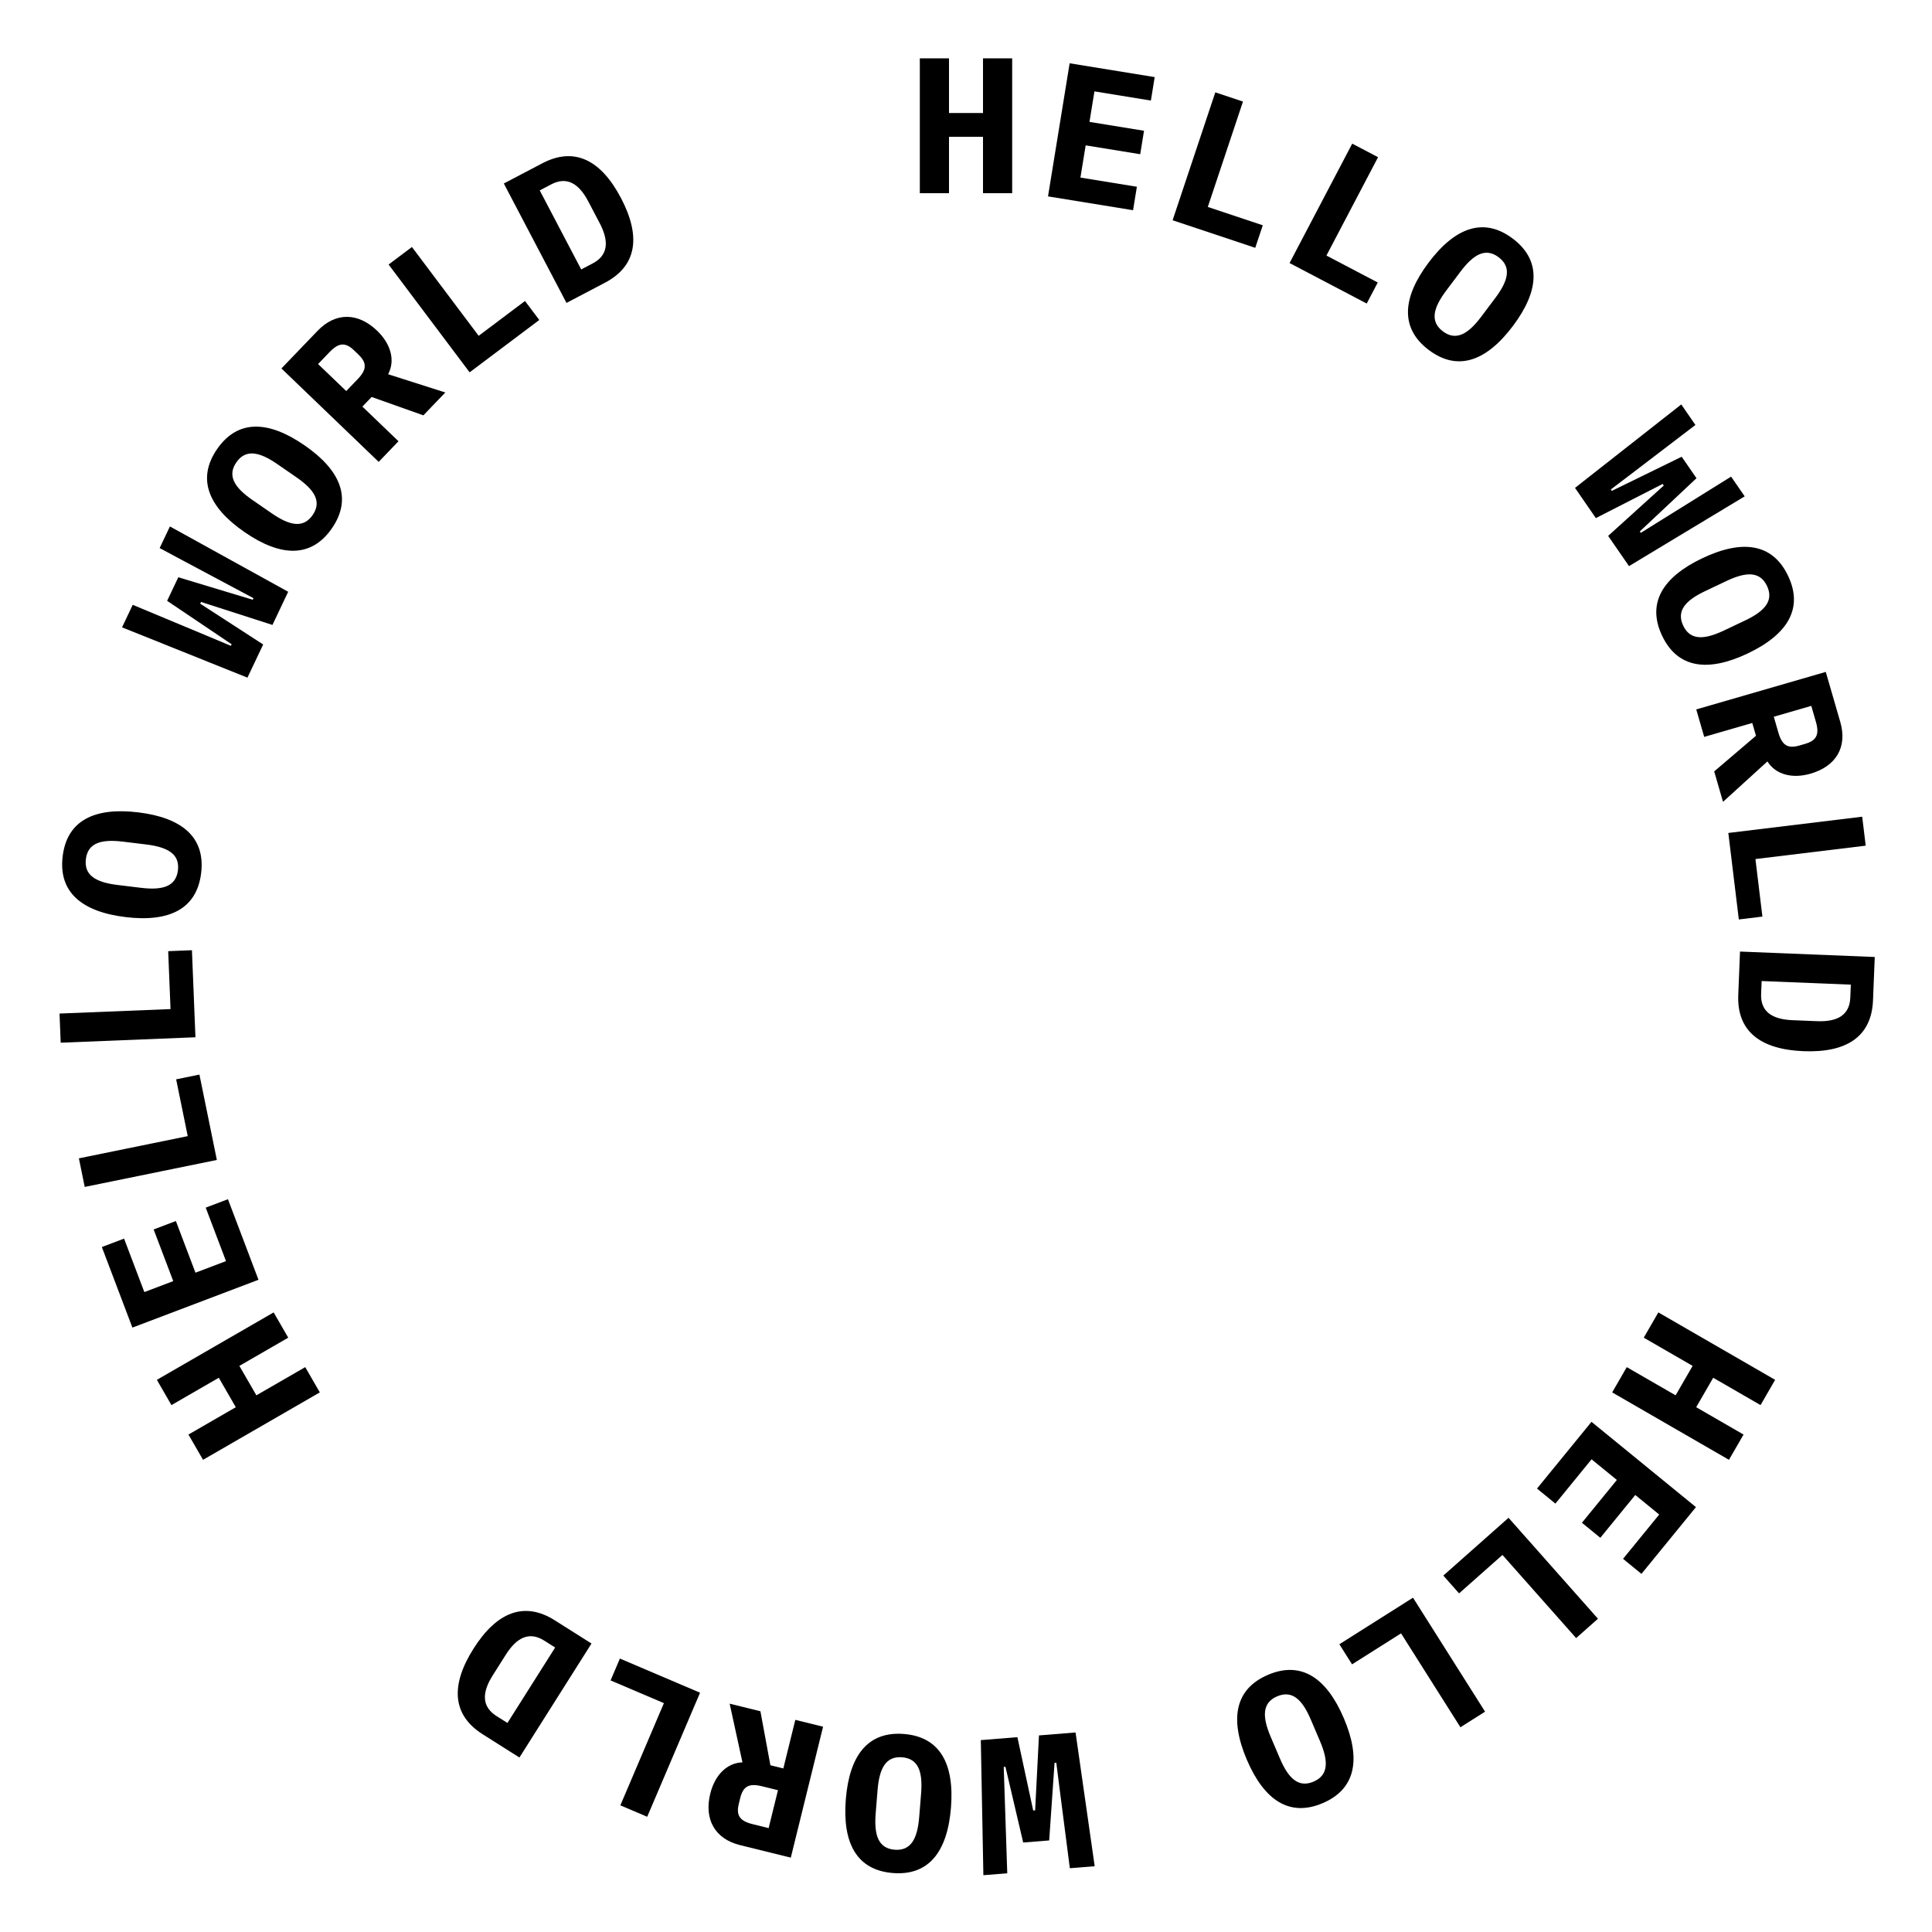 <svg version="1.1" xmlns="http://www.w3.org/2000/svg" xmlns:xlink="http://www.w3.org/1999/xlink" width="500" height="500" viewBox="0 0 500 500"><defs/><g><g><g><g><path fill="rgb(0,0,0)" stroke="none" paint-order="stroke fill markers" d=" M 254.4 50 L 261.95 50 L 261.95 15.1 L 254.4 15.1 L 254.4 29.25 L 245.6 29.25 L 245.6 15.1 L 238.05 15.1 L 238.05 50 L 245.6 50 L 245.6 35.4 L 254.4 35.4 Z" fill-opacity="1"/></g></g><g><g><path fill="rgb(0,0,0)" stroke="none" paint-order="stroke fill markers" d=" M 293.236 54.403 L 294.222 48.332 L 279.614 45.958 L 280.97 37.618 L 295.084 39.911 L 296.071 33.841 L 281.956 31.547 L 283.239 23.651 L 297.848 26.025 L 298.834 19.955 L 276.823 16.377 L 271.225 50.825 Z" fill-opacity="1"/></g></g><g><g><path fill="rgb(0,0,0)" stroke="none" paint-order="stroke fill markers" d=" M 324.858 64.14 L 326.806 58.307 L 312.578 53.557 L 321.682 26.286 L 314.521 23.895 L 303.469 56.999 Z" fill-opacity="1"/></g></g><g><g><path fill="rgb(0,0,0)" stroke="none" paint-order="stroke fill markers" d=" M 353.703 78.555 L 356.561 73.11 L 343.279 66.139 L 356.64 40.682 L 349.955 37.173 L 333.736 68.076 Z" fill-opacity="1"/></g></g><g><g><path fill="rgb(0,0,0)" stroke="none" paint-order="stroke fill markers" d=" M 369.788 90.591 C 377.263 96.208 384.695 93.475 391.544 84.361 C 398.392 75.248 398.95 67.348 391.475 61.731 C 384 56.114 376.567 58.847 369.719 67.961 C 362.871 77.075 362.313 84.974 369.788 90.591 Z M 373.422 85.754 C 370.025 83.201 370.918 79.682 374.282 75.205 L 377.947 70.329 C 381.311 65.852 384.443 64.015 387.84 66.568 C 391.238 69.121 390.345 72.64 386.981 77.117 L 383.346 81.954 C 379.952 86.471 376.82 88.308 373.422 85.754 Z" fill-opacity="1"/></g></g><g><g><path fill="rgb(0,0,0)" stroke="none" paint-order="stroke fill markers" d="" fill-opacity="1"/></g></g><g><g><path fill="rgb(0,0,0)" stroke="none" paint-order="stroke fill markers" d=" M 413.006 134.083 L 430.297 125.246 L 430.581 125.658 L 416.187 138.691 L 421.584 146.51 L 451.527 128.454 L 448.005 123.351 L 430.072 134.514 L 424.635 137.903 L 424.379 137.533 L 439.052 123.759 L 435.218 118.204 L 417.136 127.04 L 416.881 126.669 L 422.142 122.673 L 438.774 109.978 L 435.11 104.669 L 407.61 126.264 Z" fill-opacity="1"/></g></g><g><g><path fill="rgb(0,0,0)" stroke="none" paint-order="stroke fill markers" d=" M 430.148 164.519 C 434.156 172.966 442.008 174 452.307 169.113 C 462.606 164.226 466.771 157.49 462.763 149.043 C 458.754 140.596 450.903 139.562 440.604 144.449 C 430.304 149.336 426.14 156.071 430.148 164.519 Z M 435.614 161.925 C 433.792 158.085 436.218 155.384 441.278 152.984 L 446.789 150.369 C 451.848 147.968 455.475 147.797 457.297 151.636 C 459.119 155.476 456.692 158.177 451.633 160.578 L 446.167 163.171 C 441.063 165.593 437.436 165.765 435.614 161.925 Z" fill-opacity="1"/></g></g><g><g><path fill="rgb(0,0,0)" stroke="none" paint-order="stroke fill markers" d=" M 453.485 187.104 L 454.445 190.417 L 443.634 199.639 L 445.915 207.516 L 457.409 197.055 C 459.55 200.495 463.874 201.585 468.581 200.222 C 475.064 198.344 478.171 193.435 476.266 186.856 L 472.51 173.889 L 438.988 183.599 L 441.046 190.707 Z M 459.056 185.49 L 468.757 182.68 L 469.954 186.81 C 470.927 190.172 470.061 191.672 467.131 192.521 L 465.69 192.938 C 462.761 193.787 461.226 192.982 460.252 189.62 Z" fill-opacity="1"/></g></g><g><g><path fill="rgb(0,0,0)" stroke="none" paint-order="stroke fill markers" d=" M 450.006 237.954 L 456.111 237.213 L 454.303 222.322 L 482.844 218.857 L 481.934 211.362 L 447.288 215.568 Z" fill-opacity="1"/></g></g><g><g><path fill="rgb(0,0,0)" stroke="none" paint-order="stroke fill markers" d=" M 450.313 246.263 L 449.86 257.504 C 449.483 266.846 455.547 271.594 466.738 272.045 C 477.929 272.496 484.355 268.251 484.732 258.909 L 485.185 247.668 Z M 455.91 253.894 L 478.991 254.824 L 478.857 258.172 C 478.677 262.618 475.649 264.498 470.254 264.28 L 463.909 264.025 C 458.463 263.805 455.596 261.688 455.775 257.242 Z" fill-opacity="1"/></g></g><g><g><path fill="rgb(0,0,0)" stroke="none" paint-order="stroke fill markers" d="" fill-opacity="1"/></g></g><g><g><path fill="rgb(0,0,0)" stroke="none" paint-order="stroke fill markers" d="" fill-opacity="1"/></g></g><g><g><path fill="rgb(0,0,0)" stroke="none" paint-order="stroke fill markers" d=" M 421.005 353.811 L 417.23 360.349 L 447.454 377.799 L 451.229 371.261 L 438.975 364.186 L 443.375 356.564 L 455.629 363.639 L 459.404 357.101 L 429.18 339.651 L 425.405 346.189 L 438.049 353.489 L 433.649 361.111 Z" fill-opacity="1"/></g></g><g><g><path fill="rgb(0,0,0)" stroke="none" paint-order="stroke fill markers" d=" M 397.774 385.242 L 402.538 389.132 L 411.898 377.667 L 418.444 383.012 L 409.4 394.089 L 414.164 397.978 L 423.208 386.901 L 429.404 391.961 L 420.044 403.425 L 424.808 407.314 L 438.912 390.041 L 411.878 367.968 Z" fill-opacity="1"/></g></g><g><g><path fill="rgb(0,0,0)" stroke="none" paint-order="stroke fill markers" d=" M 373.53 407.759 L 377.608 412.362 L 388.836 402.416 L 407.901 423.935 L 413.552 418.929 L 390.409 392.806 Z" fill-opacity="1"/></g></g><g><g><path fill="rgb(0,0,0)" stroke="none" paint-order="stroke fill markers" d=" M 346.624 425.532 L 349.911 430.73 L 362.589 422.713 L 377.955 447.012 L 384.336 442.977 L 365.683 413.48 Z" fill-opacity="1"/></g></g><g><g><path fill="rgb(0,0,0)" stroke="none" paint-order="stroke fill markers" d=" M 328.158 433.444 C 319.556 437.109 318.207 444.912 322.675 455.4 C 327.144 465.888 333.706 470.32 342.308 466.655 C 350.91 462.99 352.259 455.187 347.791 444.699 C 343.322 434.211 336.76 429.779 328.158 433.444 Z M 330.53 439.01 C 334.439 437.344 337.041 439.877 339.236 445.029 L 341.627 450.641 C 343.822 455.793 343.847 459.423 339.937 461.089 C 336.027 462.755 333.426 460.222 331.231 455.07 L 328.859 449.504 C 326.645 444.306 326.62 440.676 330.53 439.01 Z" fill-opacity="1"/></g></g><g><g><path fill="rgb(0,0,0)" stroke="none" paint-order="stroke fill markers" d="" fill-opacity="1"/></g></g><g><g><path fill="rgb(0,0,0)" stroke="none" paint-order="stroke fill markers" d=" M 268.884 449.126 L 267.891 468.519 L 267.393 468.559 L 263.302 449.577 L 253.833 450.341 L 254.498 485.301 L 260.678 484.802 L 259.977 463.69 L 259.761 457.287 L 260.21 457.25 L 264.801 476.845 L 271.53 476.301 L 272.918 456.225 L 273.367 456.188 L 274.197 462.743 L 276.876 483.495 L 283.305 482.976 L 278.353 448.362 Z" fill-opacity="1"/></g></g><g><g><path fill="rgb(0,0,0)" stroke="none" paint-order="stroke fill markers" d=" M 233.955 448.753 C 224.635 448.001 219.814 454.283 218.897 465.647 C 217.979 477.01 221.73 483.984 231.05 484.736 C 240.37 485.489 245.191 479.206 246.108 467.843 C 247.026 456.48 243.275 449.506 233.955 448.753 Z M 233.468 454.784 C 237.704 455.126 238.83 458.578 238.38 464.159 L 237.889 470.24 C 237.438 475.821 235.773 479.048 231.537 478.706 C 227.301 478.364 226.175 474.912 226.625 469.33 L 227.112 463.3 C 227.567 457.668 229.232 454.442 233.468 454.784 Z" fill-opacity="1"/></g></g><g><g><path fill="rgb(0,0,0)" stroke="none" paint-order="stroke fill markers" d=" M 202.727 457.671 L 199.378 456.846 L 196.797 442.872 L 188.835 440.91 L 192.147 456.094 C 188.098 456.228 184.992 459.428 183.819 464.186 C 182.204 470.74 184.901 475.884 191.552 477.524 L 204.659 480.755 L 213.011 446.869 L 205.826 445.098 Z M 201.339 463.303 L 198.922 473.109 L 194.747 472.08 C 191.349 471.243 190.483 469.742 191.213 466.781 L 191.572 465.324 C 192.302 462.363 193.766 461.436 197.164 462.274 Z" fill-opacity="1"/></g></g><g><g><path fill="rgb(0,0,0)" stroke="none" paint-order="stroke fill markers" d=" M 160.429 429.233 L 158.018 434.891 L 171.818 440.771 L 160.549 467.22 L 167.495 470.18 L 181.174 438.072 Z" fill-opacity="1"/></g></g><g><g><path fill="rgb(0,0,0)" stroke="none" paint-order="stroke fill markers" d=" M 153.08 425.345 L 143.572 419.332 C 135.669 414.335 128.525 417.212 122.539 426.678 C 116.553 436.144 117.016 443.832 124.919 448.829 L 134.427 454.842 Z M 143.672 426.376 L 131.326 445.9 L 128.495 444.11 C 124.734 441.731 124.62 438.169 127.506 433.605 L 130.9 428.238 C 133.813 423.632 137.08 422.207 140.841 424.586 Z" fill-opacity="1"/></g></g><g><g><path fill="rgb(0,0,0)" stroke="none" paint-order="stroke fill markers" d="" fill-opacity="1"/></g></g><g><g><path fill="rgb(0,0,0)" stroke="none" paint-order="stroke fill markers" d="" fill-opacity="1"/></g></g><g><g><path fill="rgb(0,0,0)" stroke="none" paint-order="stroke fill markers" d=" M 74.595 346.189 L 70.82 339.651 L 40.596 357.101 L 44.371 363.639 L 56.625 356.564 L 61.025 364.186 L 48.771 371.261 L 52.546 377.799 L 82.77 360.349 L 78.995 353.811 L 66.351 361.111 L 61.951 353.489 Z" fill-opacity="1"/></g></g><g><g><path fill="rgb(0,0,0)" stroke="none" paint-order="stroke fill markers" d=" M 58.99 310.355 L 53.239 312.536 L 58.488 326.374 L 50.587 329.371 L 45.516 316 L 39.765 318.181 L 44.836 331.552 L 37.356 334.388 L 32.108 320.55 L 26.358 322.731 L 34.265 343.582 L 66.897 331.206 Z" fill-opacity="1"/></g></g><g><g><path fill="rgb(0,0,0)" stroke="none" paint-order="stroke fill markers" d=" M 51.612 278.101 L 45.586 279.331 L 48.586 294.028 L 20.417 299.778 L 21.927 307.176 L 56.122 300.195 Z" fill-opacity="1"/></g></g><g><g><path fill="rgb(0,0,0)" stroke="none" paint-order="stroke fill markers" d=" M 49.673 245.913 L 43.528 246.161 L 44.132 261.149 L 15.405 262.306 L 15.709 269.85 L 50.581 268.445 Z" fill-opacity="1"/></g></g><g><g><path fill="rgb(0,0,0)" stroke="none" paint-order="stroke fill markers" d=" M 52.054 225.965 C 53.181 216.683 47.098 211.613 35.781 210.239 C 24.464 208.865 17.344 212.332 16.217 221.614 C 15.09 230.895 21.173 235.966 32.49 237.34 C 43.807 238.714 50.927 235.247 52.054 225.965 Z M 46.048 225.236 C 45.536 229.455 42.041 230.441 36.482 229.766 L 30.427 229.03 C 24.867 228.355 21.711 226.562 22.223 222.343 C 22.735 218.124 26.23 217.138 31.789 217.813 L 37.795 218.542 C 43.403 219.223 46.56 221.017 46.048 225.236 Z" fill-opacity="1"/></g></g><g><g><path fill="rgb(0,0,0)" stroke="none" paint-order="stroke fill markers" d="" fill-opacity="1"/></g></g><g><g><path fill="rgb(0,0,0)" stroke="none" paint-order="stroke fill markers" d=" M 68.11 166.791 L 51.811 156.235 L 52.026 155.783 L 70.51 161.732 L 74.583 153.149 L 43.974 136.245 L 41.316 141.847 L 59.95 151.796 L 65.604 154.81 L 65.411 155.217 L 46.146 149.396 L 43.252 155.494 L 59.945 166.736 L 59.752 167.142 L 53.661 164.584 L 34.35 156.528 L 31.585 162.355 L 64.037 175.374 Z" fill-opacity="1"/></g></g><g><g><path fill="rgb(0,0,0)" stroke="none" paint-order="stroke fill markers" d=" M 85.897 136.728 C 91.208 129.033 88.178 121.717 78.796 115.241 C 69.414 108.765 61.499 108.526 56.187 116.221 C 50.876 123.916 53.906 131.232 63.288 137.708 C 72.67 144.184 80.586 144.423 85.897 136.728 Z M 80.918 133.291 C 78.504 136.789 74.951 136.038 70.343 132.857 L 65.322 129.392 C 60.714 126.21 58.752 123.155 61.166 119.658 C 63.581 116.16 67.133 116.911 71.742 120.092 L 76.721 123.529 C 81.371 126.738 83.332 129.793 80.918 133.291 Z" fill-opacity="1"/></g></g><g><g><path fill="rgb(0,0,0)" stroke="none" paint-order="stroke fill markers" d=" M 93.788 105.225 L 96.177 102.737 L 109.569 107.489 L 115.25 101.575 L 100.444 96.851 C 102.352 93.277 101.134 88.987 97.6 85.593 C 92.732 80.917 86.928 80.68 82.183 85.62 L 72.831 95.357 L 98.001 119.533 L 103.127 114.196 Z M 89.605 101.207 L 82.32 94.211 L 85.299 91.109 C 87.724 88.585 89.456 88.586 91.656 90.698 L 92.738 91.738 C 94.938 93.85 95.008 95.582 92.583 98.106 Z" fill-opacity="1"/></g></g><g><g><path fill="rgb(0,0,0)" stroke="none" paint-order="stroke fill markers" d=" M 139.565 82.812 L 135.87 77.896 L 123.879 86.907 L 106.607 63.923 L 100.571 68.459 L 121.537 96.359 Z" fill-opacity="1"/></g></g><g><g><path fill="rgb(0,0,0)" stroke="none" paint-order="stroke fill markers" d=" M 146.607 78.393 L 156.568 73.164 C 164.847 68.819 165.927 61.194 160.723 51.277 C 155.518 41.36 148.629 37.917 140.35 42.262 L 130.388 47.49 Z M 150.417 69.729 L 139.682 49.275 L 142.649 47.719 C 146.589 45.651 149.731 47.333 152.24 52.115 L 155.191 57.737 C 157.724 62.563 157.324 66.105 153.384 68.173 Z" fill-opacity="1"/></g></g><g><g><path fill="rgb(0,0,0)" stroke="none" paint-order="stroke fill markers" d="" fill-opacity="1"/></g></g><g><g><path fill="rgb(0,0,0)" stroke="none" paint-order="stroke fill markers" d="" fill-opacity="1"/></g></g></g></g></svg>